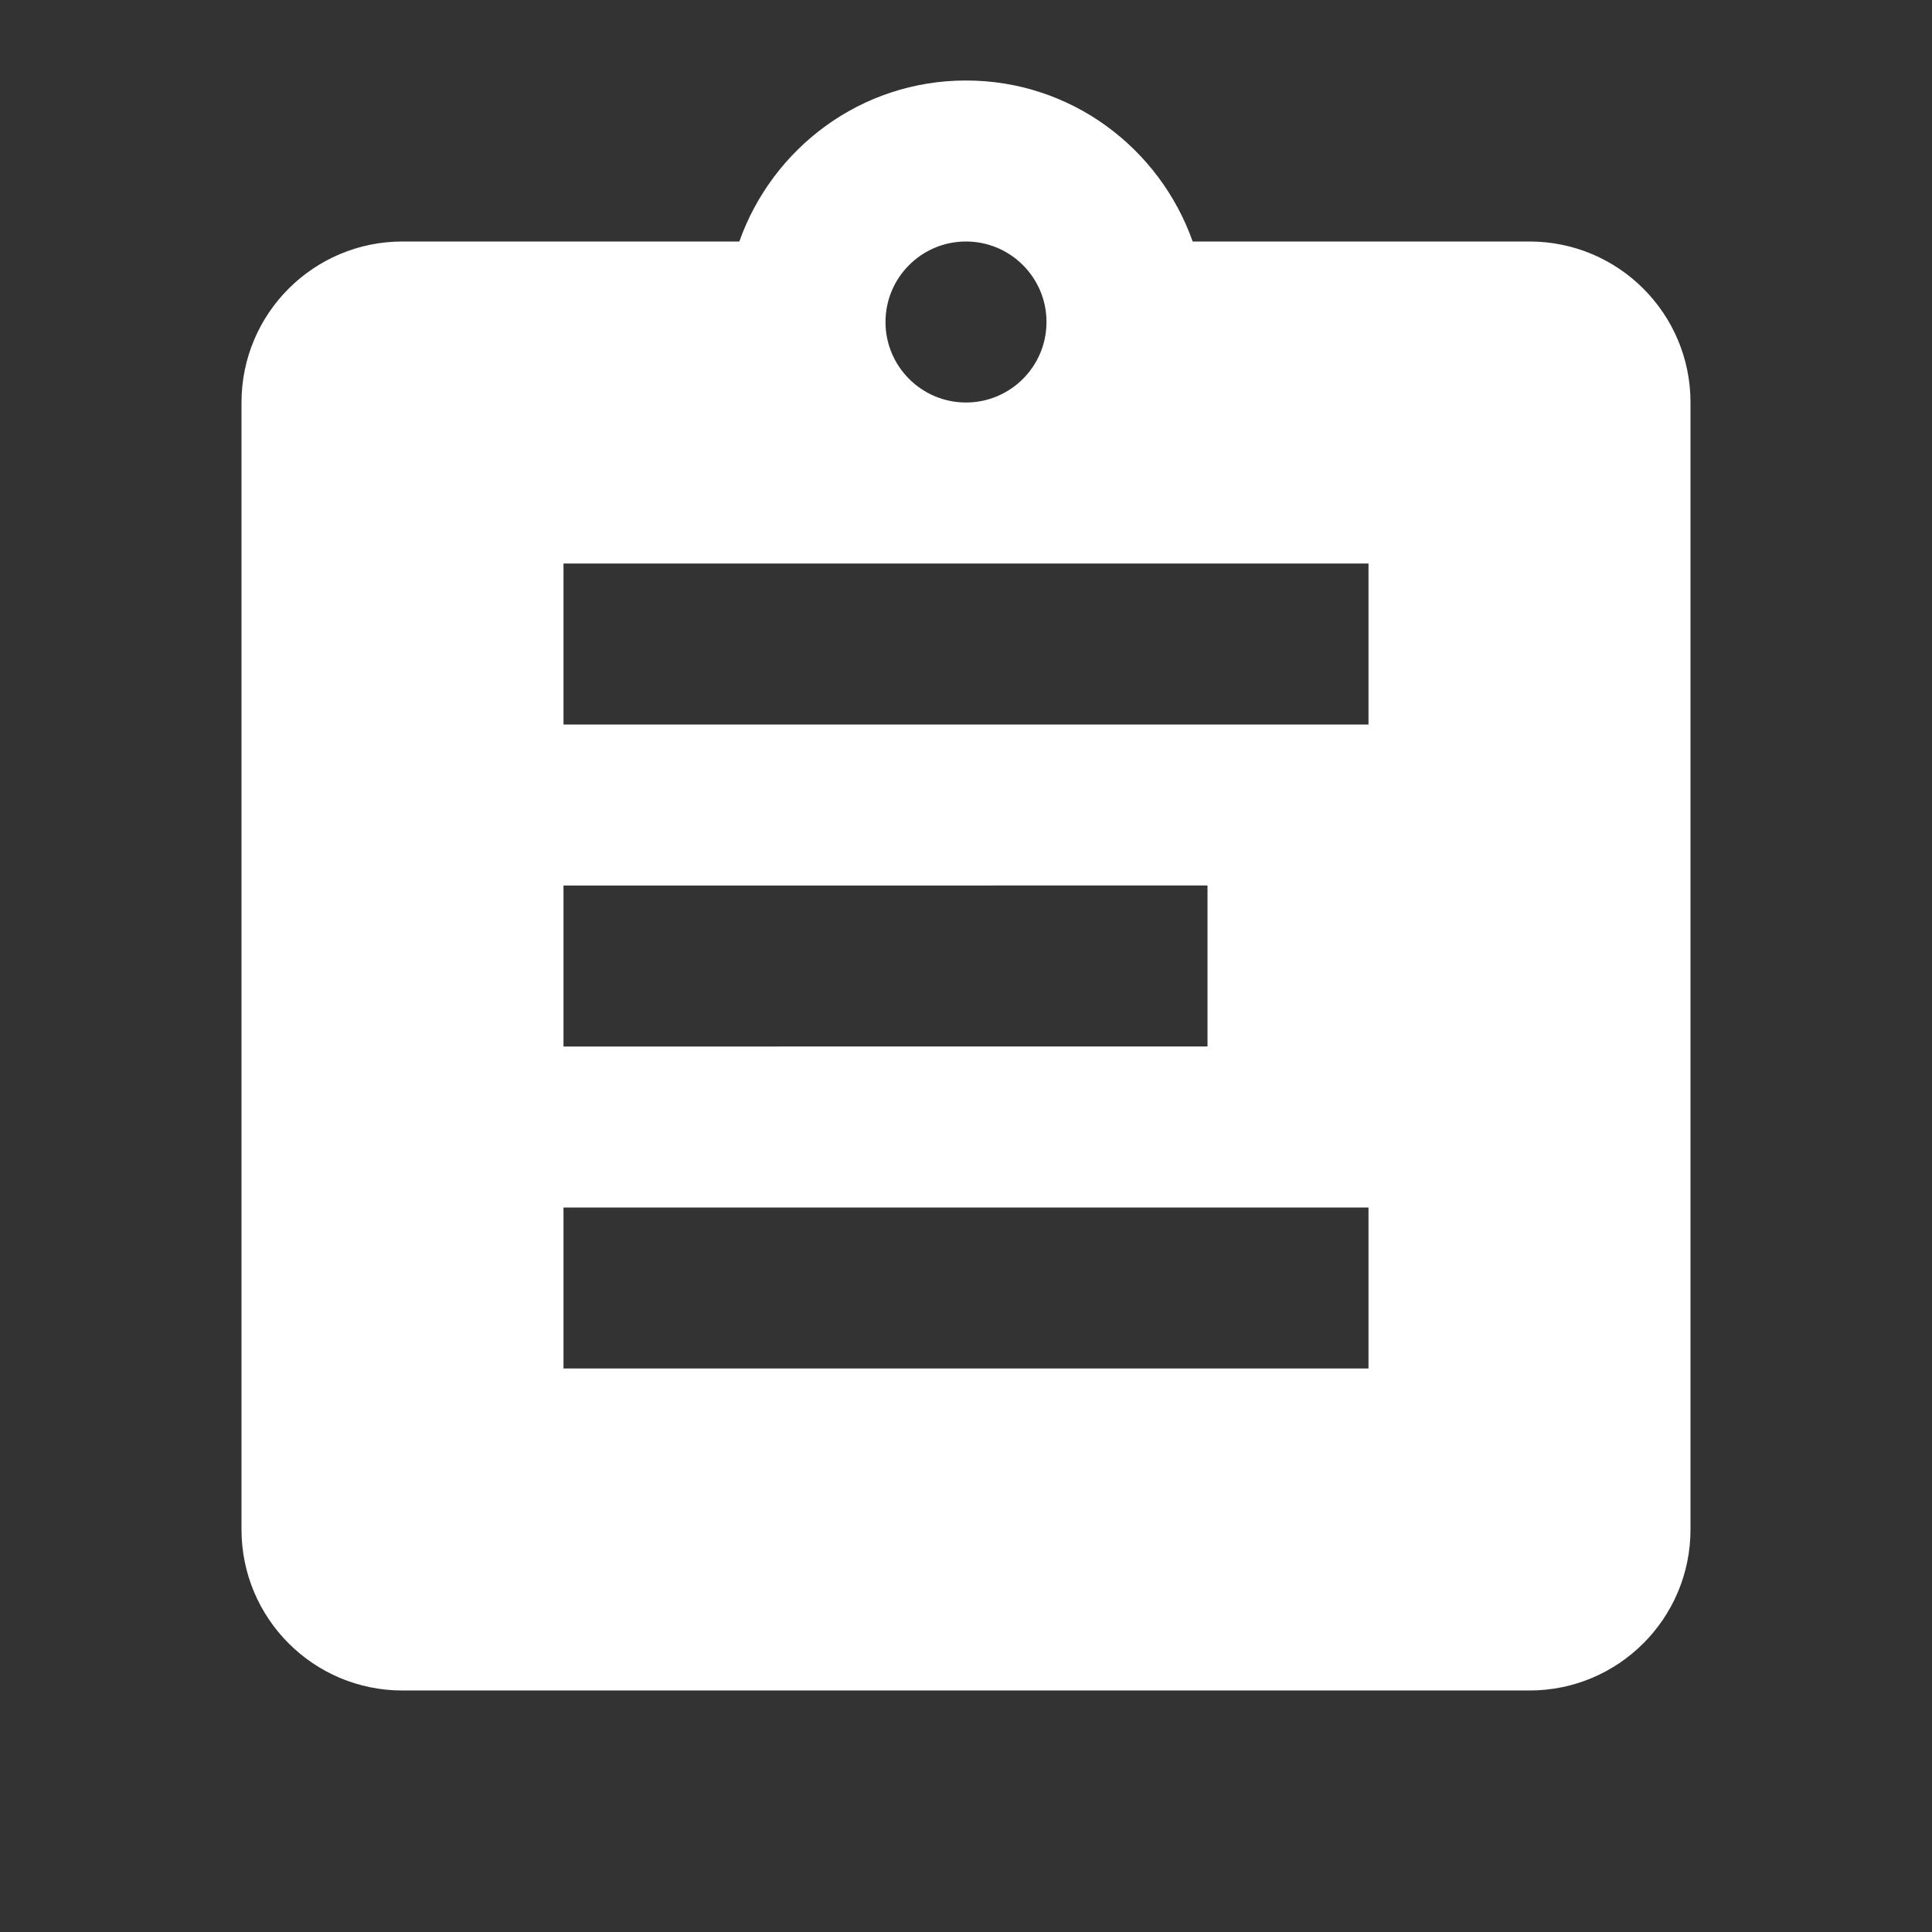 <svg xmlns="http://www.w3.org/2000/svg" xmlns:xlink="http://www.w3.org/1999/xlink" viewBox="0 0 24 24" fill="#FFFFFF">
  <rect x="0" y="0" width="24" height="24" fill="#333333" stroke="none"/>
  <path d="M19,3h-4.184C14.403,1.837,13.304,1,12,1S9.597,1.837,9.184,3H5C3.895,3,3,3.895,3,5v14c0,1.105,0.895,2,2,2h14 c1.105,0,2-0.895,2-2V5C21,3.895,20.105,3,19,3z M7,9V7h10v2H7z M15,11v2H7v-2H15z M7,15h10v2H7V15z M12,3c0.552,0,1,0.448,1,1 s-0.448,1-1,1s-1-0.448-1-1S11.448,3,12,3z" fill="#FFFFFF" />
</svg>